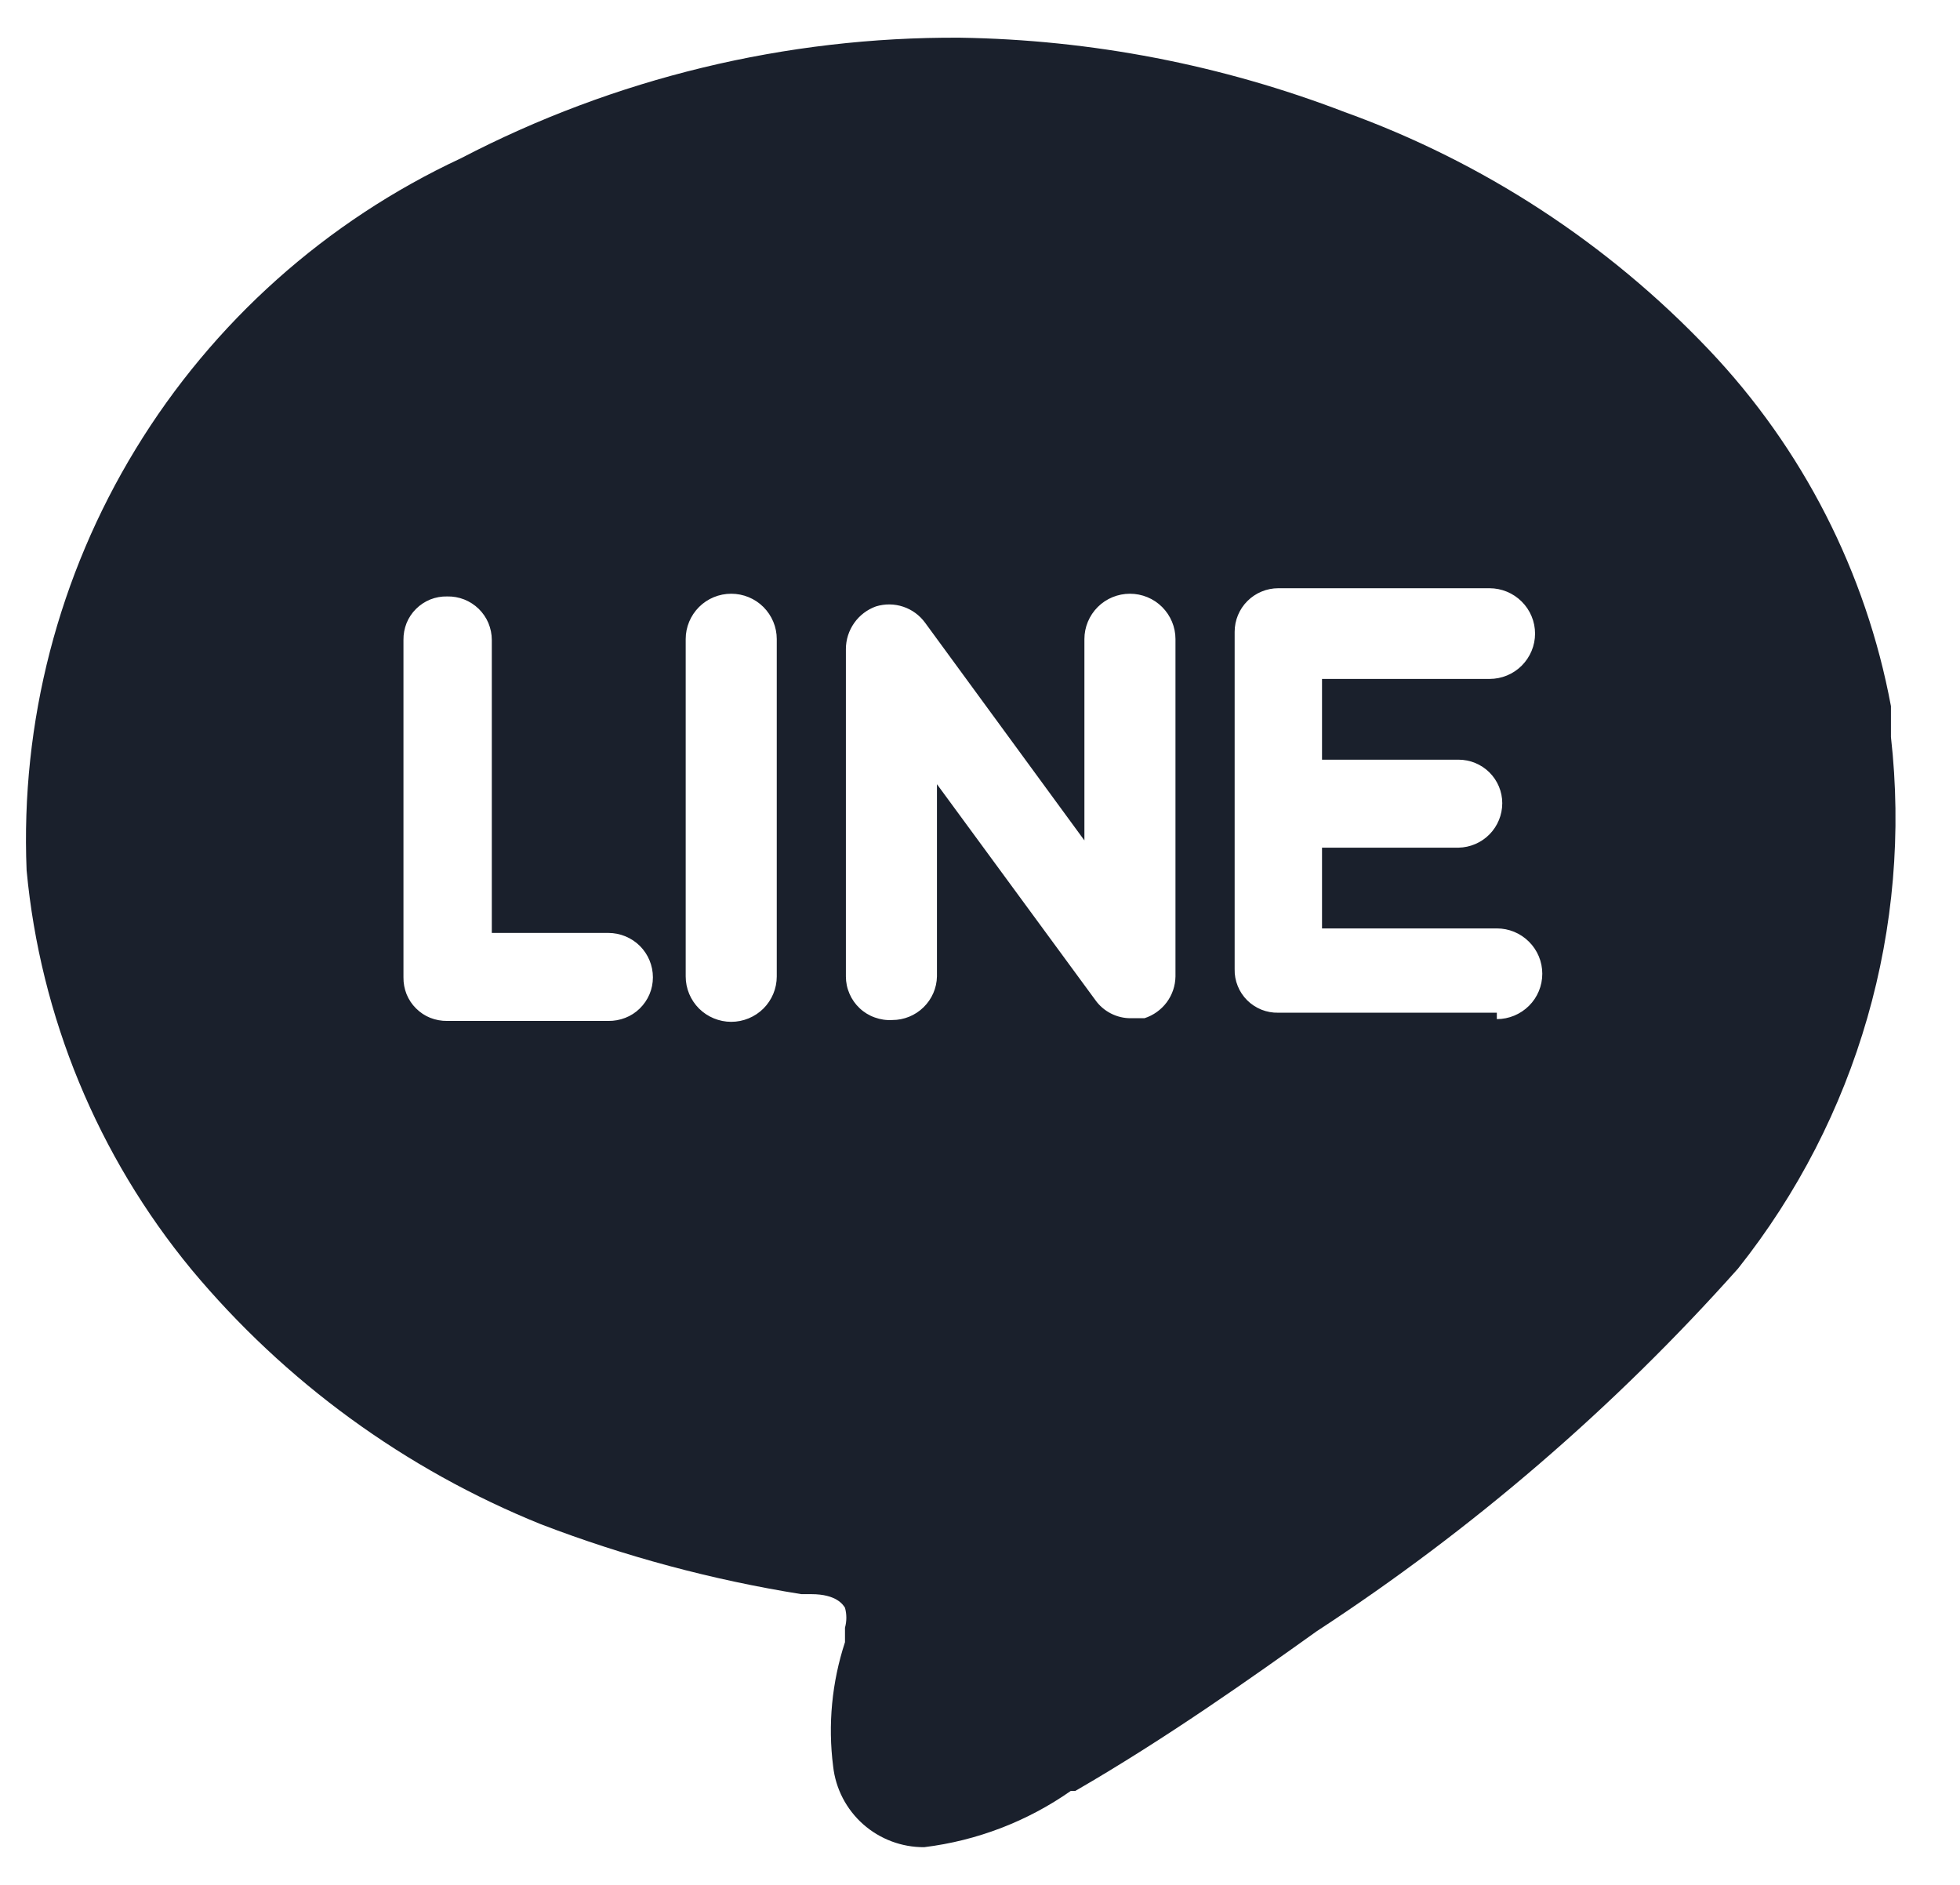 <svg width="26" height="25" viewBox="0 0 26 25" fill="none" xmlns="http://www.w3.org/2000/svg">
<path id="Vector" d="M25.084 9.775V9.535V9.366C24.753 7.592 23.915 5.95 22.669 4.639C21.328 3.227 19.674 2.148 17.839 1.487C16.208 0.86 14.479 0.526 12.731 0.5C10.427 0.487 8.155 1.036 6.113 2.1C4.326 2.933 2.825 4.274 1.8 5.955C0.775 7.635 0.272 9.579 0.353 11.544C0.535 13.486 1.296 15.329 2.539 16.837C3.781 18.328 5.374 19.489 7.176 20.217C8.292 20.645 9.449 20.955 10.63 21.144H10.762C11.101 21.144 11.185 21.288 11.209 21.324C11.233 21.411 11.233 21.502 11.209 21.589C11.209 21.661 11.209 21.721 11.209 21.781C11.035 22.312 10.981 22.875 11.052 23.429C11.085 23.725 11.227 23.998 11.45 24.196C11.673 24.393 11.961 24.502 12.26 24.5C12.96 24.414 13.627 24.158 14.204 23.754H14.264C15.472 23.056 16.607 22.25 17.465 21.637C19.534 20.286 21.414 18.668 23.056 16.825C24.639 14.834 25.369 12.3 25.084 9.775ZM8.07 13.541H5.932C5.856 13.542 5.779 13.528 5.708 13.5C5.637 13.472 5.573 13.429 5.519 13.375C5.464 13.321 5.422 13.257 5.393 13.186C5.365 13.115 5.351 13.04 5.352 12.963V8.488C5.351 8.412 5.365 8.336 5.393 8.265C5.422 8.194 5.464 8.13 5.519 8.076C5.573 8.022 5.637 7.98 5.708 7.951C5.779 7.923 5.856 7.909 5.932 7.911C6.009 7.909 6.086 7.923 6.158 7.951C6.229 7.979 6.295 8.022 6.35 8.075C6.405 8.129 6.449 8.193 6.479 8.264C6.508 8.335 6.524 8.411 6.524 8.488V12.374H8.07C8.226 12.374 8.377 12.436 8.488 12.546C8.599 12.657 8.661 12.807 8.661 12.963C8.661 13.04 8.646 13.116 8.616 13.187C8.586 13.258 8.542 13.322 8.487 13.376C8.432 13.43 8.367 13.472 8.295 13.5C8.223 13.528 8.147 13.542 8.07 13.541ZM10.304 12.951C10.304 13.111 10.24 13.264 10.127 13.377C10.014 13.489 9.86 13.553 9.7 13.553C9.54 13.553 9.386 13.489 9.273 13.377C9.16 13.264 9.096 13.111 9.096 12.951V8.476C9.096 8.317 9.16 8.164 9.273 8.051C9.386 7.938 9.54 7.875 9.7 7.875C9.86 7.875 10.014 7.938 10.127 8.051C10.24 8.164 10.304 8.317 10.304 8.476V12.951ZM15.593 12.951C15.591 13.075 15.551 13.194 15.477 13.294C15.403 13.393 15.3 13.467 15.182 13.505H15.001C14.909 13.506 14.818 13.484 14.736 13.442C14.654 13.4 14.583 13.339 14.53 13.264L12.429 10.401V12.951C12.426 13.105 12.362 13.252 12.251 13.36C12.141 13.468 11.992 13.529 11.837 13.529C11.758 13.534 11.679 13.522 11.604 13.495C11.53 13.469 11.461 13.427 11.404 13.373C11.346 13.319 11.3 13.253 11.269 13.181C11.237 13.108 11.221 13.03 11.221 12.951V8.608C11.221 8.485 11.26 8.364 11.331 8.263C11.402 8.162 11.503 8.085 11.62 8.043C11.738 8.007 11.864 8.008 11.981 8.047C12.098 8.086 12.199 8.16 12.272 8.26L14.385 11.147V8.476C14.385 8.317 14.449 8.164 14.562 8.051C14.675 7.938 14.829 7.875 14.989 7.875C15.149 7.875 15.303 7.938 15.416 8.051C15.529 8.164 15.593 8.317 15.593 8.476V12.951ZM19.856 13.432H16.957C16.881 13.434 16.805 13.42 16.734 13.392C16.663 13.363 16.598 13.321 16.544 13.267C16.49 13.213 16.447 13.149 16.419 13.078C16.39 13.007 16.376 12.931 16.378 12.855V8.38C16.378 8.227 16.439 8.08 16.547 7.972C16.656 7.863 16.804 7.802 16.957 7.802H19.759C19.919 7.802 20.073 7.866 20.186 7.979C20.299 8.091 20.363 8.244 20.363 8.404C20.363 8.563 20.299 8.716 20.186 8.829C20.073 8.942 19.919 9.005 19.759 9.005H17.537V10.076H19.348C19.502 10.076 19.649 10.137 19.758 10.245C19.867 10.354 19.928 10.5 19.928 10.653C19.928 10.808 19.867 10.956 19.759 11.066C19.651 11.176 19.503 11.24 19.348 11.243H17.537V12.314H19.856C20.016 12.314 20.169 12.377 20.282 12.49C20.396 12.603 20.459 12.756 20.459 12.915C20.459 13.075 20.396 13.228 20.282 13.341C20.169 13.453 20.016 13.517 19.856 13.517V13.432Z" fill="#1A202C"/>
</svg>
